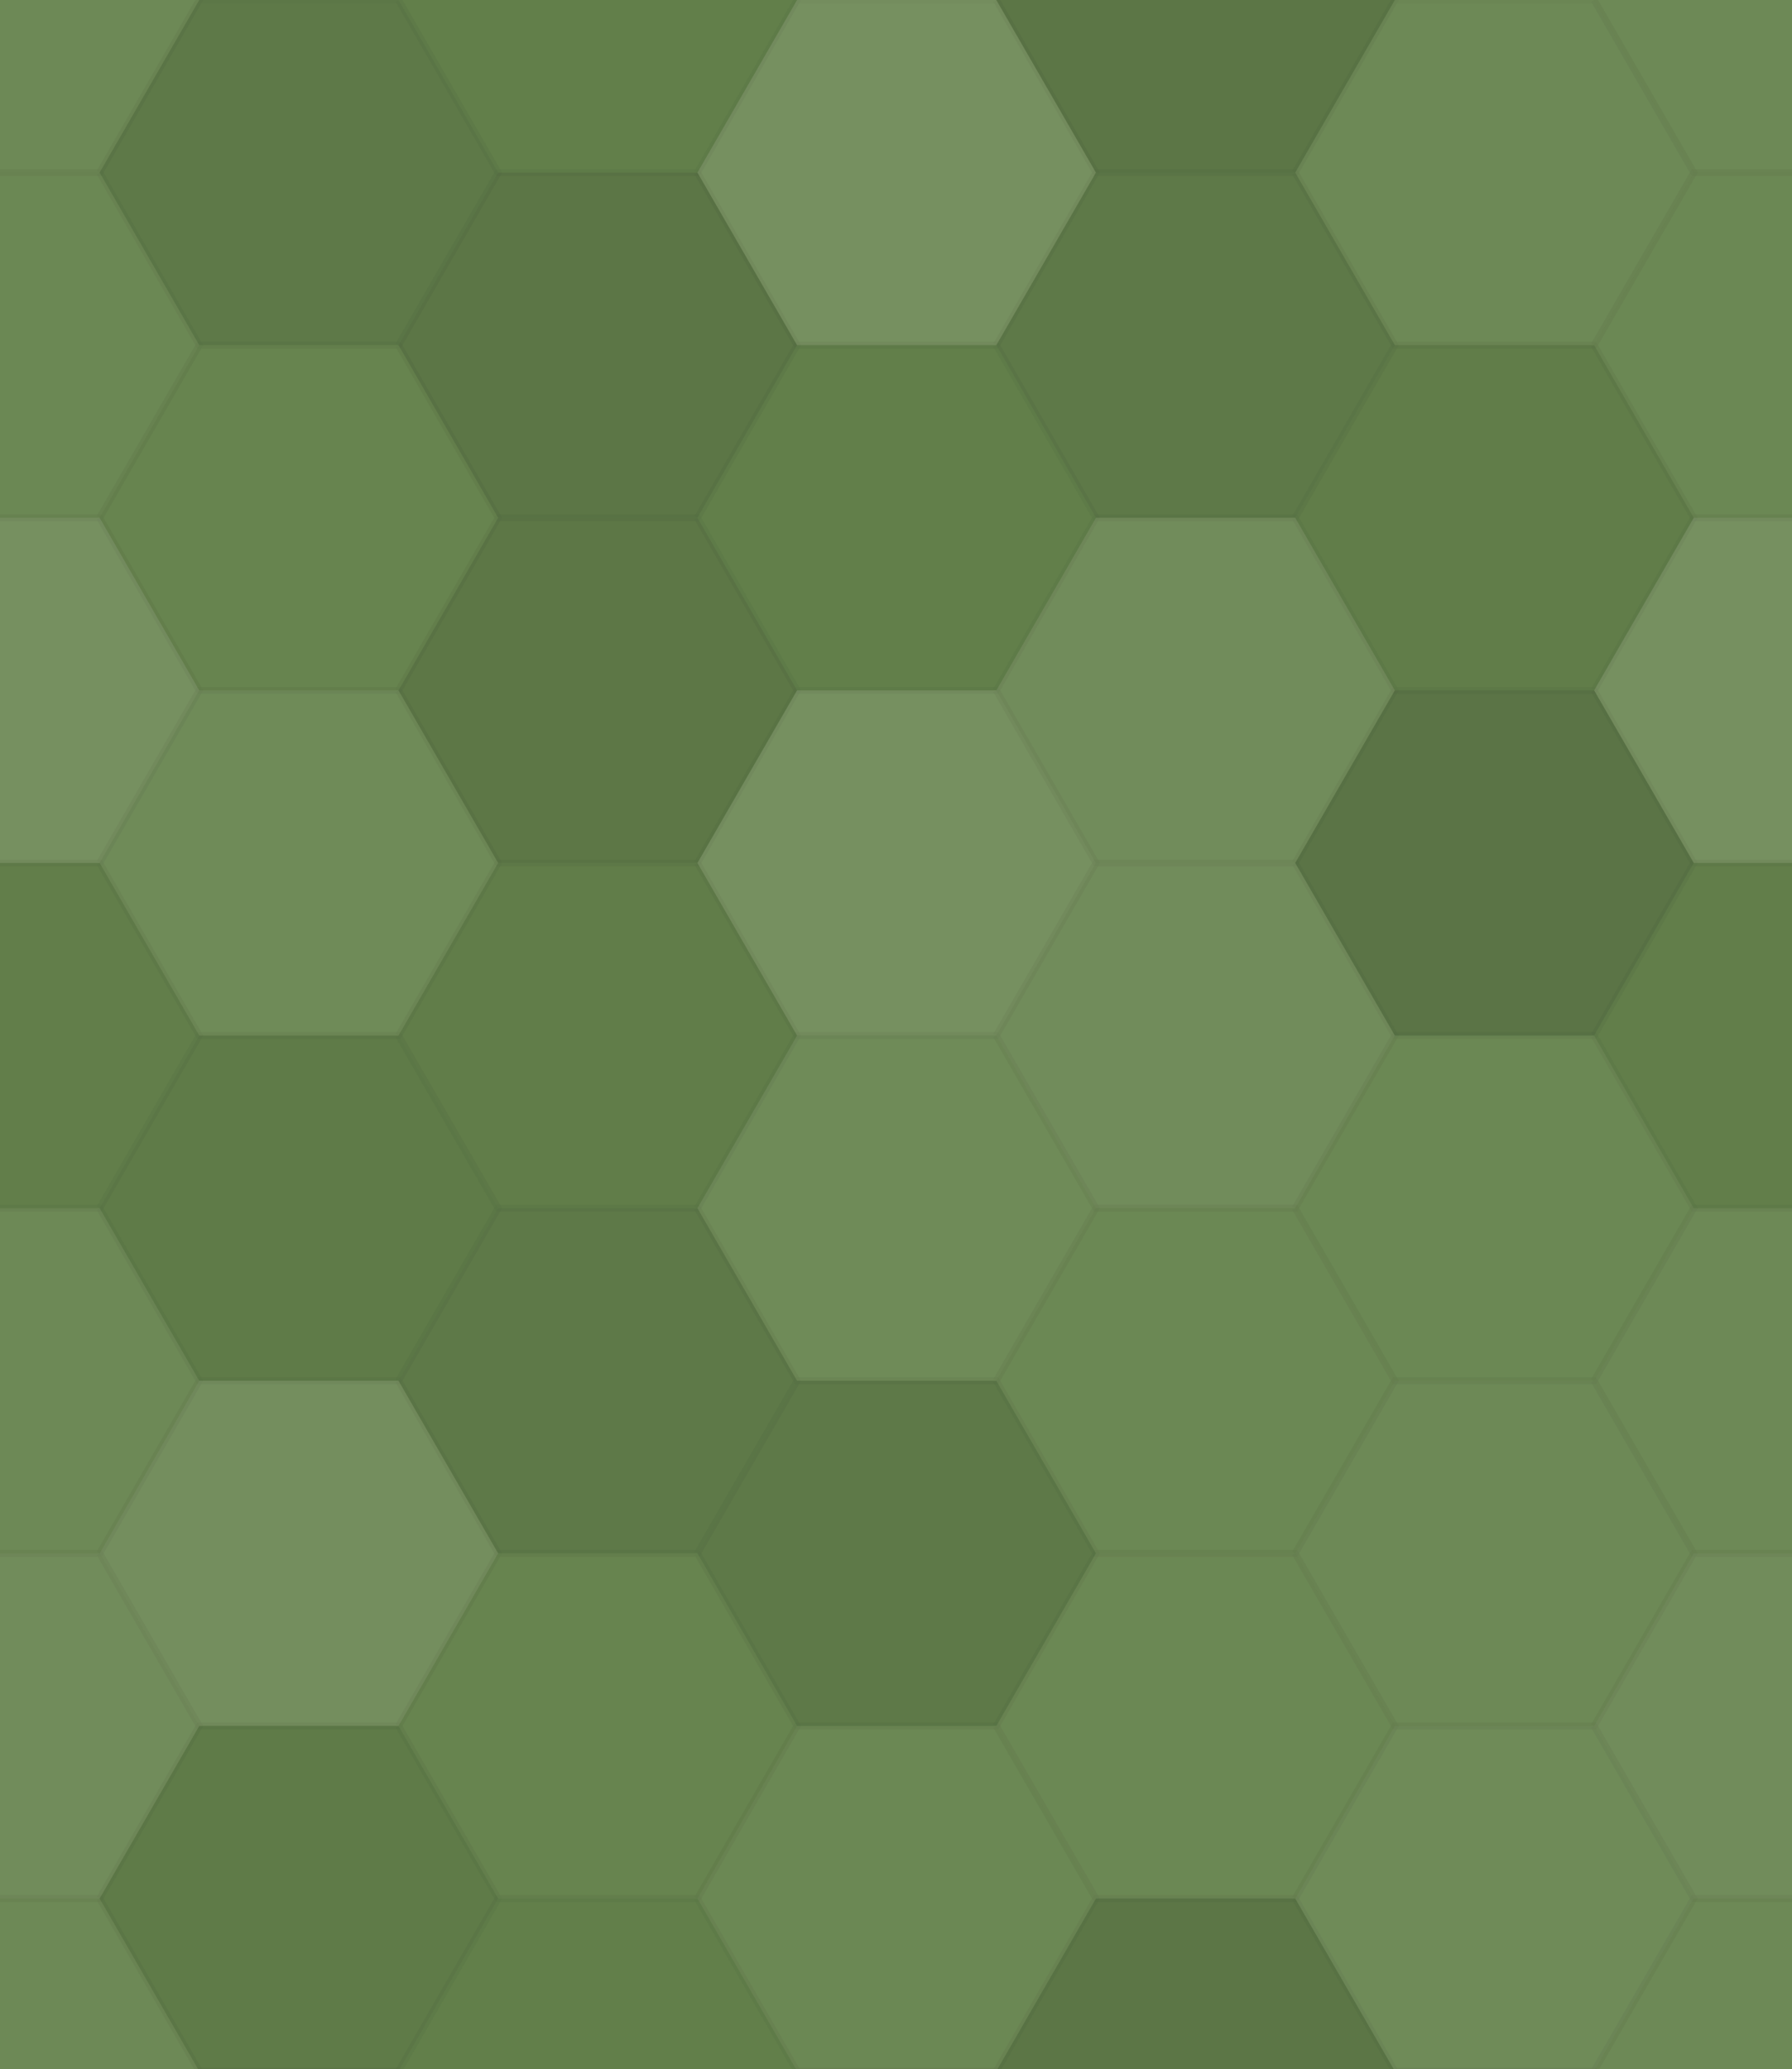 <svg xmlns="http://www.w3.org/2000/svg" width="259" height="299"><rect x="0" y="0" width="100%" height="100%" fill="rgb(101,131,76)"></rect><polyline points="0,24.942,14.4,0,43.2,0,57.6,24.942,43.2,49.883,14.4,49.883,0,24.942" fill="#ddd" fill-opacity="0.072" stroke="#000" stroke-opacity="0.02" transform="translate(-28.8,-24.942)"></polyline><polyline points="0,24.942,14.4,0,43.2,0,57.6,24.942,43.2,49.883,14.4,49.883,0,24.942" fill="#ddd" fill-opacity="0.072" stroke="#000" stroke-opacity="0.02" transform="translate(230.4,-24.942)"></polyline><polyline points="0,24.942,14.4,0,43.2,0,57.6,24.942,43.2,49.883,14.4,49.883,0,24.942" fill="#ddd" fill-opacity="0.072" stroke="#000" stroke-opacity="0.02" transform="translate(-28.8,274.357)"></polyline><polyline points="0,24.942,14.4,0,43.2,0,57.6,24.942,43.2,49.883,14.4,49.883,0,24.942" fill="#ddd" fill-opacity="0.072" stroke="#000" stroke-opacity="0.02" transform="translate(230.4,274.357)"></polyline><polyline points="0,24.942,14.4,0,43.2,0,57.6,24.942,43.2,49.883,14.4,49.883,0,24.942" fill="#222" fill-opacity="0.098" stroke="#000" stroke-opacity="0.02" transform="translate(14.4,0)"></polyline><polyline points="0,24.942,14.4,0,43.2,0,57.6,24.942,43.2,49.883,14.4,49.883,0,24.942" fill="#222" fill-opacity="0.098" stroke="#000" stroke-opacity="0.02" transform="translate(14.4,299.298)"></polyline><polyline points="0,24.942,14.4,0,43.2,0,57.6,24.942,43.2,49.883,14.4,49.883,0,24.942" fill="#222" fill-opacity="0.029" stroke="#000" stroke-opacity="0.02" transform="translate(57.6,-24.942)"></polyline><polyline points="0,24.942,14.4,0,43.2,0,57.6,24.942,43.2,49.883,14.4,49.883,0,24.942" fill="#222" fill-opacity="0.029" stroke="#000" stroke-opacity="0.02" transform="translate(57.6,274.357)"></polyline><polyline points="0,24.942,14.4,0,43.2,0,57.6,24.942,43.2,49.883,14.4,49.883,0,24.942" fill="#ddd" fill-opacity="0.141" stroke="#000" stroke-opacity="0.02" transform="translate(100.8,0)"></polyline><polyline points="0,24.942,14.4,0,43.2,0,57.6,24.942,43.2,49.883,14.4,49.883,0,24.942" fill="#ddd" fill-opacity="0.141" stroke="#000" stroke-opacity="0.02" transform="translate(100.8,299.298)"></polyline><polyline points="0,24.942,14.4,0,43.2,0,57.6,24.942,43.2,49.883,14.4,49.883,0,24.942" fill="#222" fill-opacity="0.133" stroke="#000" stroke-opacity="0.02" transform="translate(144,-24.942)"></polyline><polyline points="0,24.942,14.4,0,43.2,0,57.6,24.942,43.2,49.883,14.4,49.883,0,24.942" fill="#222" fill-opacity="0.133" stroke="#000" stroke-opacity="0.02" transform="translate(144,274.357)"></polyline><polyline points="0,24.942,14.4,0,43.2,0,57.6,24.942,43.2,49.883,14.4,49.883,0,24.942" fill="#ddd" fill-opacity="0.072" stroke="#000" stroke-opacity="0.02" transform="translate(187.2,0)"></polyline><polyline points="0,24.942,14.4,0,43.2,0,57.6,24.942,43.2,49.883,14.4,49.883,0,24.942" fill="#ddd" fill-opacity="0.072" stroke="#000" stroke-opacity="0.02" transform="translate(187.2,299.298)"></polyline><polyline points="0,24.942,14.4,0,43.2,0,57.6,24.942,43.2,49.883,14.4,49.883,0,24.942" fill="#ddd" fill-opacity="0.055" stroke="#000" stroke-opacity="0.02" transform="translate(-28.8,24.942)"></polyline><polyline points="0,24.942,14.4,0,43.2,0,57.6,24.942,43.2,49.883,14.4,49.883,0,24.942" fill="#ddd" fill-opacity="0.055" stroke="#000" stroke-opacity="0.02" transform="translate(230.4,24.942)"></polyline><polyline points="0,24.942,14.4,0,43.2,0,57.6,24.942,43.2,49.883,14.4,49.883,0,24.942" fill="#ddd" fill-opacity="0.02" stroke="#000" stroke-opacity="0.02" transform="translate(14.4,49.883)"></polyline><polyline points="0,24.942,14.4,0,43.2,0,57.6,24.942,43.2,49.883,14.4,49.883,0,24.942" fill="#222" fill-opacity="0.133" stroke="#000" stroke-opacity="0.02" transform="translate(57.6,24.942)"></polyline><polyline points="0,24.942,14.4,0,43.2,0,57.6,24.942,43.2,49.883,14.4,49.883,0,24.942" fill="#222" fill-opacity="0.029" stroke="#000" stroke-opacity="0.02" transform="translate(100.8,49.883)"></polyline><polyline points="0,24.942,14.4,0,43.2,0,57.6,24.942,43.2,49.883,14.4,49.883,0,24.942" fill="#222" fill-opacity="0.098" stroke="#000" stroke-opacity="0.02" transform="translate(144,24.942)"></polyline><polyline points="0,24.942,14.4,0,43.2,0,57.6,24.942,43.2,49.883,14.4,49.883,0,24.942" fill="#222" fill-opacity="0.063" stroke="#000" stroke-opacity="0.02" transform="translate(187.2,49.883)"></polyline><polyline points="0,24.942,14.4,0,43.2,0,57.6,24.942,43.2,49.883,14.4,49.883,0,24.942" fill="#ddd" fill-opacity="0.141" stroke="#000" stroke-opacity="0.02" transform="translate(-28.8,74.825)"></polyline><polyline points="0,24.942,14.4,0,43.2,0,57.6,24.942,43.2,49.883,14.4,49.883,0,24.942" fill="#ddd" fill-opacity="0.141" stroke="#000" stroke-opacity="0.02" transform="translate(230.4,74.825)"></polyline><polyline points="0,24.942,14.4,0,43.2,0,57.6,24.942,43.2,49.883,14.4,49.883,0,24.942" fill="#ddd" fill-opacity="0.089" stroke="#000" stroke-opacity="0.02" transform="translate(14.4,99.766)"></polyline><polyline points="0,24.942,14.4,0,43.2,0,57.6,24.942,43.2,49.883,14.4,49.883,0,24.942" fill="#222" fill-opacity="0.115" stroke="#000" stroke-opacity="0.02" transform="translate(57.6,74.825)"></polyline><polyline points="0,24.942,14.4,0,43.2,0,57.6,24.942,43.2,49.883,14.4,49.883,0,24.942" fill="#ddd" fill-opacity="0.141" stroke="#000" stroke-opacity="0.02" transform="translate(100.8,99.766)"></polyline><polyline points="0,24.942,14.4,0,43.2,0,57.6,24.942,43.2,49.883,14.4,49.883,0,24.942" fill="#ddd" fill-opacity="0.107" stroke="#000" stroke-opacity="0.02" transform="translate(144,74.825)"></polyline><polyline points="0,24.942,14.4,0,43.2,0,57.6,24.942,43.2,49.883,14.4,49.883,0,24.942" fill="#222" fill-opacity="0.15" stroke="#000" stroke-opacity="0.02" transform="translate(187.2,99.766)"></polyline><polyline points="0,24.942,14.4,0,43.2,0,57.6,24.942,43.2,49.883,14.4,49.883,0,24.942" fill="#222" fill-opacity="0.046" stroke="#000" stroke-opacity="0.02" transform="translate(-28.8,124.708)"></polyline><polyline points="0,24.942,14.4,0,43.2,0,57.6,24.942,43.2,49.883,14.4,49.883,0,24.942" fill="#222" fill-opacity="0.046" stroke="#000" stroke-opacity="0.02" transform="translate(230.4,124.708)"></polyline><polyline points="0,24.942,14.4,0,43.2,0,57.6,24.942,43.2,49.883,14.4,49.883,0,24.942" fill="#222" fill-opacity="0.081" stroke="#000" stroke-opacity="0.02" transform="translate(14.4,149.649)"></polyline><polyline points="0,24.942,14.4,0,43.2,0,57.6,24.942,43.2,49.883,14.4,49.883,0,24.942" fill="#222" fill-opacity="0.063" stroke="#000" stroke-opacity="0.02" transform="translate(57.6,124.708)"></polyline><polyline points="0,24.942,14.4,0,43.2,0,57.6,24.942,43.2,49.883,14.4,49.883,0,24.942" fill="#ddd" fill-opacity="0.089" stroke="#000" stroke-opacity="0.02" transform="translate(100.8,149.649)"></polyline><polyline points="0,24.942,14.4,0,43.2,0,57.6,24.942,43.2,49.883,14.4,49.883,0,24.942" fill="#ddd" fill-opacity="0.107" stroke="#000" stroke-opacity="0.02" transform="translate(144,124.708)"></polyline><polyline points="0,24.942,14.4,0,43.2,0,57.6,24.942,43.2,49.883,14.4,49.883,0,24.942" fill="#ddd" fill-opacity="0.055" stroke="#000" stroke-opacity="0.02" transform="translate(187.2,149.649)"></polyline><polyline points="0,24.942,14.4,0,43.2,0,57.6,24.942,43.2,49.883,14.4,49.883,0,24.942" fill="#ddd" fill-opacity="0.072" stroke="#000" stroke-opacity="0.02" transform="translate(-28.8,174.591)"></polyline><polyline points="0,24.942,14.4,0,43.2,0,57.6,24.942,43.2,49.883,14.4,49.883,0,24.942" fill="#ddd" fill-opacity="0.072" stroke="#000" stroke-opacity="0.02" transform="translate(230.4,174.591)"></polyline><polyline points="0,24.942,14.4,0,43.2,0,57.6,24.942,43.2,49.883,14.4,49.883,0,24.942" fill="#ddd" fill-opacity="0.124" stroke="#000" stroke-opacity="0.02" transform="translate(14.4,199.532)"></polyline><polyline points="0,24.942,14.4,0,43.2,0,57.6,24.942,43.2,49.883,14.4,49.883,0,24.942" fill="#222" fill-opacity="0.098" stroke="#000" stroke-opacity="0.02" transform="translate(57.6,174.591)"></polyline><polyline points="0,24.942,14.4,0,43.2,0,57.6,24.942,43.2,49.883,14.4,49.883,0,24.942" fill="#222" fill-opacity="0.098" stroke="#000" stroke-opacity="0.02" transform="translate(100.8,199.532)"></polyline><polyline points="0,24.942,14.4,0,43.2,0,57.6,24.942,43.2,49.883,14.4,49.883,0,24.942" fill="#ddd" fill-opacity="0.055" stroke="#000" stroke-opacity="0.02" transform="translate(144,174.591)"></polyline><polyline points="0,24.942,14.4,0,43.2,0,57.6,24.942,43.2,49.883,14.4,49.883,0,24.942" fill="#ddd" fill-opacity="0.072" stroke="#000" stroke-opacity="0.02" transform="translate(187.2,199.532)"></polyline><polyline points="0,24.942,14.4,0,43.2,0,57.6,24.942,43.2,49.883,14.4,49.883,0,24.942" fill="#ddd" fill-opacity="0.107" stroke="#000" stroke-opacity="0.02" transform="translate(-28.8,224.474)"></polyline><polyline points="0,24.942,14.4,0,43.2,0,57.6,24.942,43.2,49.883,14.4,49.883,0,24.942" fill="#ddd" fill-opacity="0.107" stroke="#000" stroke-opacity="0.02" transform="translate(230.4,224.474)"></polyline><polyline points="0,24.942,14.4,0,43.2,0,57.6,24.942,43.2,49.883,14.4,49.883,0,24.942" fill="#222" fill-opacity="0.081" stroke="#000" stroke-opacity="0.02" transform="translate(14.4,249.415)"></polyline><polyline points="0,24.942,14.4,0,43.2,0,57.6,24.942,43.2,49.883,14.4,49.883,0,24.942" fill="#ddd" fill-opacity="0.02" stroke="#000" stroke-opacity="0.02" transform="translate(57.6,224.474)"></polyline><polyline points="0,24.942,14.4,0,43.2,0,57.6,24.942,43.2,49.883,14.4,49.883,0,24.942" fill="#ddd" fill-opacity="0.055" stroke="#000" stroke-opacity="0.02" transform="translate(100.8,249.415)"></polyline><polyline points="0,24.942,14.4,0,43.2,0,57.6,24.942,43.2,49.883,14.4,49.883,0,24.942" fill="#ddd" fill-opacity="0.055" stroke="#000" stroke-opacity="0.02" transform="translate(144,224.474)"></polyline><polyline points="0,24.942,14.4,0,43.2,0,57.6,24.942,43.2,49.883,14.4,49.883,0,24.942" fill="#ddd" fill-opacity="0.089" stroke="#000" stroke-opacity="0.02" transform="translate(187.2,249.415)"></polyline></svg>
